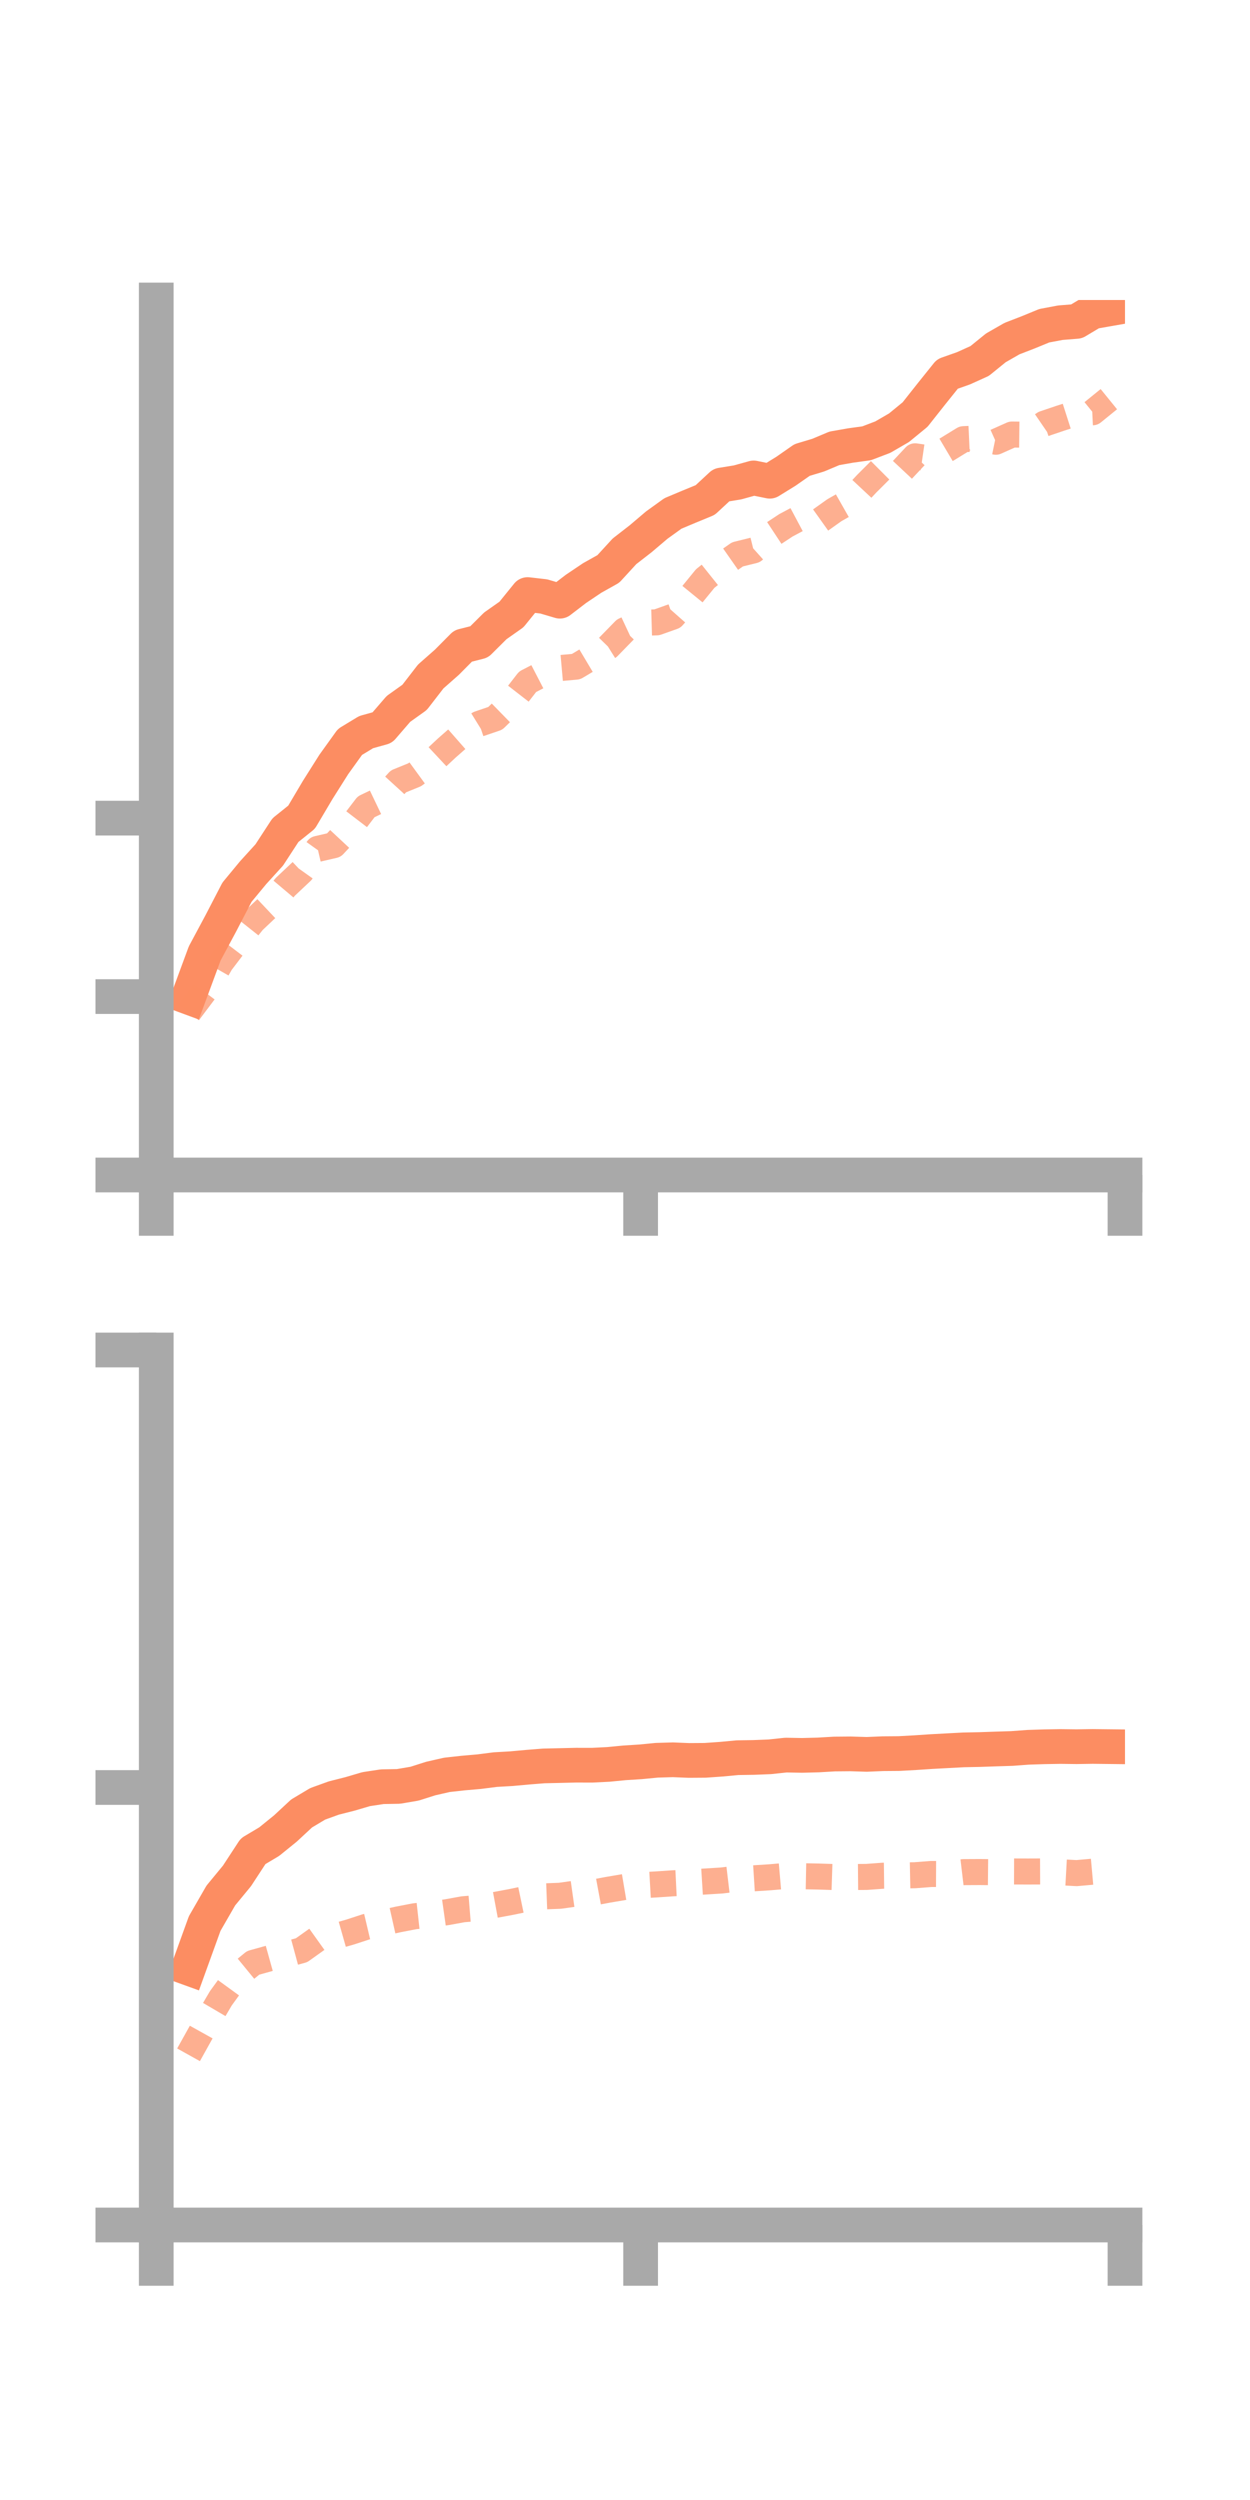<?xml version="1.0" encoding="utf-8" standalone="no"?>
<!DOCTYPE svg PUBLIC "-//W3C//DTD SVG 1.1//EN"
  "http://www.w3.org/Graphics/SVG/1.1/DTD/svg11.dtd">
<!-- Created with matplotlib (https://matplotlib.org/) -->
<svg height="144pt" version="1.1" viewBox="0 0 72 144" width="72pt" xmlns="http://www.w3.org/2000/svg" xmlns:xlink="http://www.w3.org/1999/xlink">
 <defs>
  <style type="text/css">*{stroke-linecap:butt;stroke-linejoin:round;}</style>
 </defs>
 <g id="figure_1">
  <g id="patch_1">
   <path d="M 0 144 
L 72 144 
L 72 0 
L 0 0 
z
" style="fill:none;"/>
  </g>
  <g id="axes_1">
   <g id="patch_2">
    <path d="M 9 67.68 
L 64.8 67.68 
L 64.8 17.28 
L 9 17.28 
z
" style="fill:none;"/>
   </g>
   <g id="matplotlib.axis_1">
    <g id="xtick_1">
     <g id="line2d_1">
      <defs>
       <path d="M 0 0 
L 0 3.5 
" id="m523481b709" style="stroke:#a9a9a9;stroke-width:2;"/>
      </defs>
      <g>
       <use style="fill:#a9a9a9;stroke:#a9a9a9;stroke-width:2;" x="9" xlink:href="#m523481b709" y="67.68"/>
      </g>
     </g>
    </g>
    <g id="xtick_2">
     <g id="line2d_2">
      <g>
       <use style="fill:#a9a9a9;stroke:#a9a9a9;stroke-width:2;" x="36.9" xlink:href="#m523481b709" y="67.68"/>
      </g>
     </g>
    </g>
    <g id="xtick_3">
     <g id="line2d_3">
      <g>
       <use style="fill:#a9a9a9;stroke:#a9a9a9;stroke-width:2;" x="64.8" xlink:href="#m523481b709" y="67.68"/>
      </g>
     </g>
    </g>
   </g>
   <g id="matplotlib.axis_2">
    <g id="ytick_1">
     <g id="line2d_4">
      <defs>
       <path d="M 0 0 
L -3.5 0 
" id="m8632395364" style="stroke:#a9a9a9;stroke-width:2;"/>
      </defs>
      <g>
       <use style="fill:#a9a9a9;stroke:#a9a9a9;stroke-width:2;" x="9" xlink:href="#m8632395364" y="67.68"/>
      </g>
     </g>
    </g>
    <g id="ytick_2">
     <g id="line2d_5">
      <g>
       <use style="fill:#a9a9a9;stroke:#a9a9a9;stroke-width:2;" x="9" xlink:href="#m8632395364" y="57.403"/>
      </g>
     </g>
    </g>
    <g id="ytick_3">
     <g id="line2d_6">
      <g>
       <use style="fill:#a9a9a9;stroke:#a9a9a9;stroke-width:2;" x="9" xlink:href="#m8632395364" y="47.125"/>
      </g>
     </g>
    </g>
   </g>
   <g id="line2d_7">
    <path clip-path="url(#pb0e3364ead)" d="M 10.86 57.44 
L 11.79 54.921 
L 12.72 53.185 
L 13.65 51.392 
L 14.58 50.267 
L 15.51 49.244 
L 16.44 47.817 
L 17.37 47.071 
L 18.3 45.501 
L 19.23 44.028 
L 20.16 42.734 
L 21.09 42.17 
L 22.02 41.911 
L 22.95 40.833 
L 23.88 40.169 
L 24.81 38.966 
L 25.74 38.146 
L 26.67 37.209 
L 27.6 36.974 
L 28.53 36.049 
L 29.46 35.395 
L 30.39 34.247 
L 31.32 34.354 
L 32.25 34.629 
L 33.18 33.916 
L 34.11 33.291 
L 35.04 32.77 
L 35.97 31.756 
L 36.9 31.034 
L 37.83 30.245 
L 38.76 29.575 
L 39.69 29.184 
L 40.62 28.801 
L 41.55 27.938 
L 42.48 27.787 
L 43.41 27.529 
L 44.34 27.719 
L 45.27 27.145 
L 46.2 26.496 
L 47.13 26.216 
L 48.06 25.825 
L 48.99 25.661 
L 49.92 25.533 
L 50.85 25.178 
L 51.78 24.639 
L 52.71 23.877 
L 53.64 22.701 
L 54.57 21.541 
L 55.5 21.213 
L 56.43 20.792 
L 57.36 20.037 
L 58.29 19.504 
L 59.22 19.144 
L 60.15 18.762 
L 61.08 18.587 
L 62.01 18.513 
L 62.94 17.957 
L 63.87 17.794 
" style="fill:none;stroke:#fc8d62;stroke-linecap:square;stroke-width:2;"/>
   </g>
   <g id="line2d_8">
    <path clip-path="url(#pb0e3364ead)" d="M 10.86 58.315 
L 11.79 57.079 
L 12.72 55.45 
L 13.65 54.226 
L 14.58 53.056 
L 15.51 52.178 
L 16.44 51.076 
L 17.37 50.2 
L 18.3 48.895 
L 19.23 48.681 
L 20.16 47.686 
L 21.09 46.471 
L 22.02 46.026 
L 22.95 45.007 
L 23.88 44.629 
L 24.81 43.951 
L 25.74 43.082 
L 26.67 42.266 
L 27.6 41.692 
L 28.53 41.375 
L 29.46 40.468 
L 30.39 39.27 
L 31.32 38.789 
L 32.25 38.482 
L 33.18 38.399 
L 34.11 37.845 
L 35.04 37.262 
L 35.97 36.309 
L 36.9 35.874 
L 37.83 35.847 
L 38.76 35.517 
L 39.69 34.464 
L 40.62 33.324 
L 41.55 32.581 
L 42.48 31.931 
L 43.41 31.701 
L 44.34 30.87 
L 45.27 30.257 
L 46.2 29.762 
L 47.13 30.05 
L 48.06 29.388 
L 48.99 28.859 
L 49.92 27.864 
L 50.85 26.936 
L 51.78 27.275 
L 52.71 26.283 
L 53.64 26.418 
L 54.57 25.867 
L 55.5 25.296 
L 56.43 25.254 
L 57.36 25.445 
L 58.29 25.03 
L 59.22 25.04 
L 60.15 24.404 
L 61.08 24.089 
L 62.01 23.791 
L 62.94 23.747 
L 63.87 22.992 
" style="fill:none;stroke:#fc8d62;stroke-dasharray:1.5,1.5;stroke-dashoffset:0;stroke-opacity:0.7;stroke-width:1.5;"/>
   </g>
   <g id="patch_3">
    <path d="M 9 67.68 
L 9 17.28 
" style="fill:none;stroke:#a9a9a9;stroke-linecap:square;stroke-linejoin:miter;stroke-width:2;"/>
   </g>
   <g id="patch_4">
    <path d="M 64.8 67.68 
L 64.8 17.28 
" style="fill:none;"/>
   </g>
   <g id="patch_5">
    <path d="M 9 67.68 
L 64.8 67.68 
" style="fill:none;stroke:#a9a9a9;stroke-linecap:square;stroke-linejoin:miter;stroke-width:2;"/>
   </g>
   <g id="patch_6">
    <path d="M 9 17.28 
L 64.8 17.28 
" style="fill:none;"/>
   </g>
  </g>
  <g id="axes_2">
   <g id="patch_7">
    <path d="M 9 128.16 
L 64.8 128.16 
L 64.8 77.76 
L 9 77.76 
z
" style="fill:none;"/>
   </g>
   <g id="matplotlib.axis_3">
    <g id="xtick_4">
     <g id="line2d_9">
      <g>
       <use style="fill:#a9a9a9;stroke:#a9a9a9;stroke-width:2;" x="9" xlink:href="#m523481b709" y="128.16"/>
      </g>
     </g>
    </g>
    <g id="xtick_5">
     <g id="line2d_10">
      <g>
       <use style="fill:#a9a9a9;stroke:#a9a9a9;stroke-width:2;" x="36.9" xlink:href="#m523481b709" y="128.16"/>
      </g>
     </g>
    </g>
    <g id="xtick_6">
     <g id="line2d_11">
      <g>
       <use style="fill:#a9a9a9;stroke:#a9a9a9;stroke-width:2;" x="64.8" xlink:href="#m523481b709" y="128.16"/>
      </g>
     </g>
    </g>
   </g>
   <g id="matplotlib.axis_4">
    <g id="ytick_4">
     <g id="line2d_12">
      <g>
       <use style="fill:#a9a9a9;stroke:#a9a9a9;stroke-width:2;" x="9" xlink:href="#m8632395364" y="128.16"/>
      </g>
     </g>
    </g>
    <g id="ytick_5">
     <g id="line2d_13">
      <g>
       <use style="fill:#a9a9a9;stroke:#a9a9a9;stroke-width:2;" x="9" xlink:href="#m8632395364" y="102.96"/>
      </g>
     </g>
    </g>
    <g id="ytick_6">
     <g id="line2d_14">
      <g>
       <use style="fill:#a9a9a9;stroke:#a9a9a9;stroke-width:2;" x="9" xlink:href="#m8632395364" y="77.76"/>
      </g>
     </g>
    </g>
   </g>
   <g id="line2d_15">
    <path clip-path="url(#p55bb24285a)" d="M 10.86 113.367 
L 11.79 110.796 
L 12.72 109.181 
L 13.65 108.052 
L 14.58 106.63 
L 15.51 106.075 
L 16.44 105.321 
L 17.37 104.457 
L 18.3 103.901 
L 19.23 103.565 
L 20.16 103.329 
L 21.09 103.055 
L 22.02 102.914 
L 22.95 102.898 
L 23.88 102.74 
L 24.81 102.444 
L 25.74 102.232 
L 26.67 102.129 
L 27.6 102.048 
L 28.53 101.929 
L 29.46 101.876 
L 30.39 101.791 
L 31.32 101.717 
L 32.25 101.696 
L 33.18 101.674 
L 34.11 101.676 
L 35.04 101.63 
L 35.97 101.54 
L 36.9 101.481 
L 37.83 101.391 
L 38.76 101.364 
L 39.69 101.402 
L 40.62 101.395 
L 41.55 101.33 
L 42.48 101.243 
L 43.41 101.229 
L 44.34 101.192 
L 45.27 101.093 
L 46.2 101.11 
L 47.13 101.086 
L 48.06 101.032 
L 48.99 101.023 
L 49.92 101.052 
L 50.85 101.013 
L 51.78 101.005 
L 52.71 100.954 
L 53.64 100.892 
L 54.57 100.842 
L 55.5 100.793 
L 56.43 100.774 
L 57.36 100.742 
L 58.29 100.713 
L 59.22 100.644 
L 60.15 100.614 
L 61.08 100.598 
L 62.01 100.61 
L 62.94 100.595 
L 63.87 100.606 
" style="fill:none;stroke:#fc8d62;stroke-linecap:square;stroke-width:2;"/>
   </g>
   <g id="line2d_16">
    <path clip-path="url(#p55bb24285a)" d="M 10.86 118.357 
L 11.79 116.687 
L 12.72 115.103 
L 13.65 113.823 
L 14.58 113.061 
L 15.51 112.802 
L 16.44 112.585 
L 17.37 112.333 
L 18.3 111.67 
L 19.23 111.552 
L 20.16 111.288 
L 21.09 110.984 
L 22.02 110.764 
L 22.95 110.556 
L 23.88 110.377 
L 24.81 110.275 
L 25.74 110.143 
L 26.67 109.974 
L 27.6 109.899 
L 28.53 109.723 
L 29.46 109.55 
L 30.39 109.356 
L 31.32 109.232 
L 32.25 109.197 
L 33.18 109.066 
L 34.11 109.021 
L 35.04 108.848 
L 35.97 108.691 
L 36.9 108.594 
L 37.83 108.541 
L 38.76 108.478 
L 39.69 108.433 
L 40.62 108.375 
L 41.55 108.318 
L 42.48 108.208 
L 43.41 108.191 
L 44.34 108.132 
L 45.27 108.052 
L 46.2 108.07 
L 47.13 108.088 
L 48.06 108.118 
L 48.99 108.118 
L 49.92 108.11 
L 50.85 108.042 
L 51.78 108.031 
L 52.71 108.013 
L 53.64 107.941 
L 54.57 107.945 
L 55.5 107.835 
L 56.43 107.83 
L 57.36 107.839 
L 58.29 107.796 
L 59.22 107.799 
L 60.15 107.795 
L 61.08 107.841 
L 62.01 107.892 
L 62.94 107.809 
L 63.87 107.78 
" style="fill:none;stroke:#fc8d62;stroke-dasharray:1.5,1.5;stroke-dashoffset:0;stroke-opacity:0.7;stroke-width:1.5;"/>
   </g>
   <g id="patch_8">
    <path d="M 9 128.16 
L 9 77.76 
" style="fill:none;stroke:#a9a9a9;stroke-linecap:square;stroke-linejoin:miter;stroke-width:2;"/>
   </g>
   <g id="patch_9">
    <path d="M 64.8 128.16 
L 64.8 77.76 
" style="fill:none;"/>
   </g>
   <g id="patch_10">
    <path d="M 9 128.16 
L 64.8 128.16 
" style="fill:none;stroke:#a9a9a9;stroke-linecap:square;stroke-linejoin:miter;stroke-width:2;"/>
   </g>
   <g id="patch_11">
    <path d="M 9 77.76 
L 64.8 77.76 
" style="fill:none;"/>
   </g>
  </g>
 </g>
 <defs>
  <clipPath id="pb0e3364ead">
   <rect height="50.4" width="55.8" x="9" y="17.28"/>
  </clipPath>
  <clipPath id="p55bb24285a">
   <rect height="50.4" width="55.8" x="9" y="77.76"/>
  </clipPath>
 </defs>
</svg>
